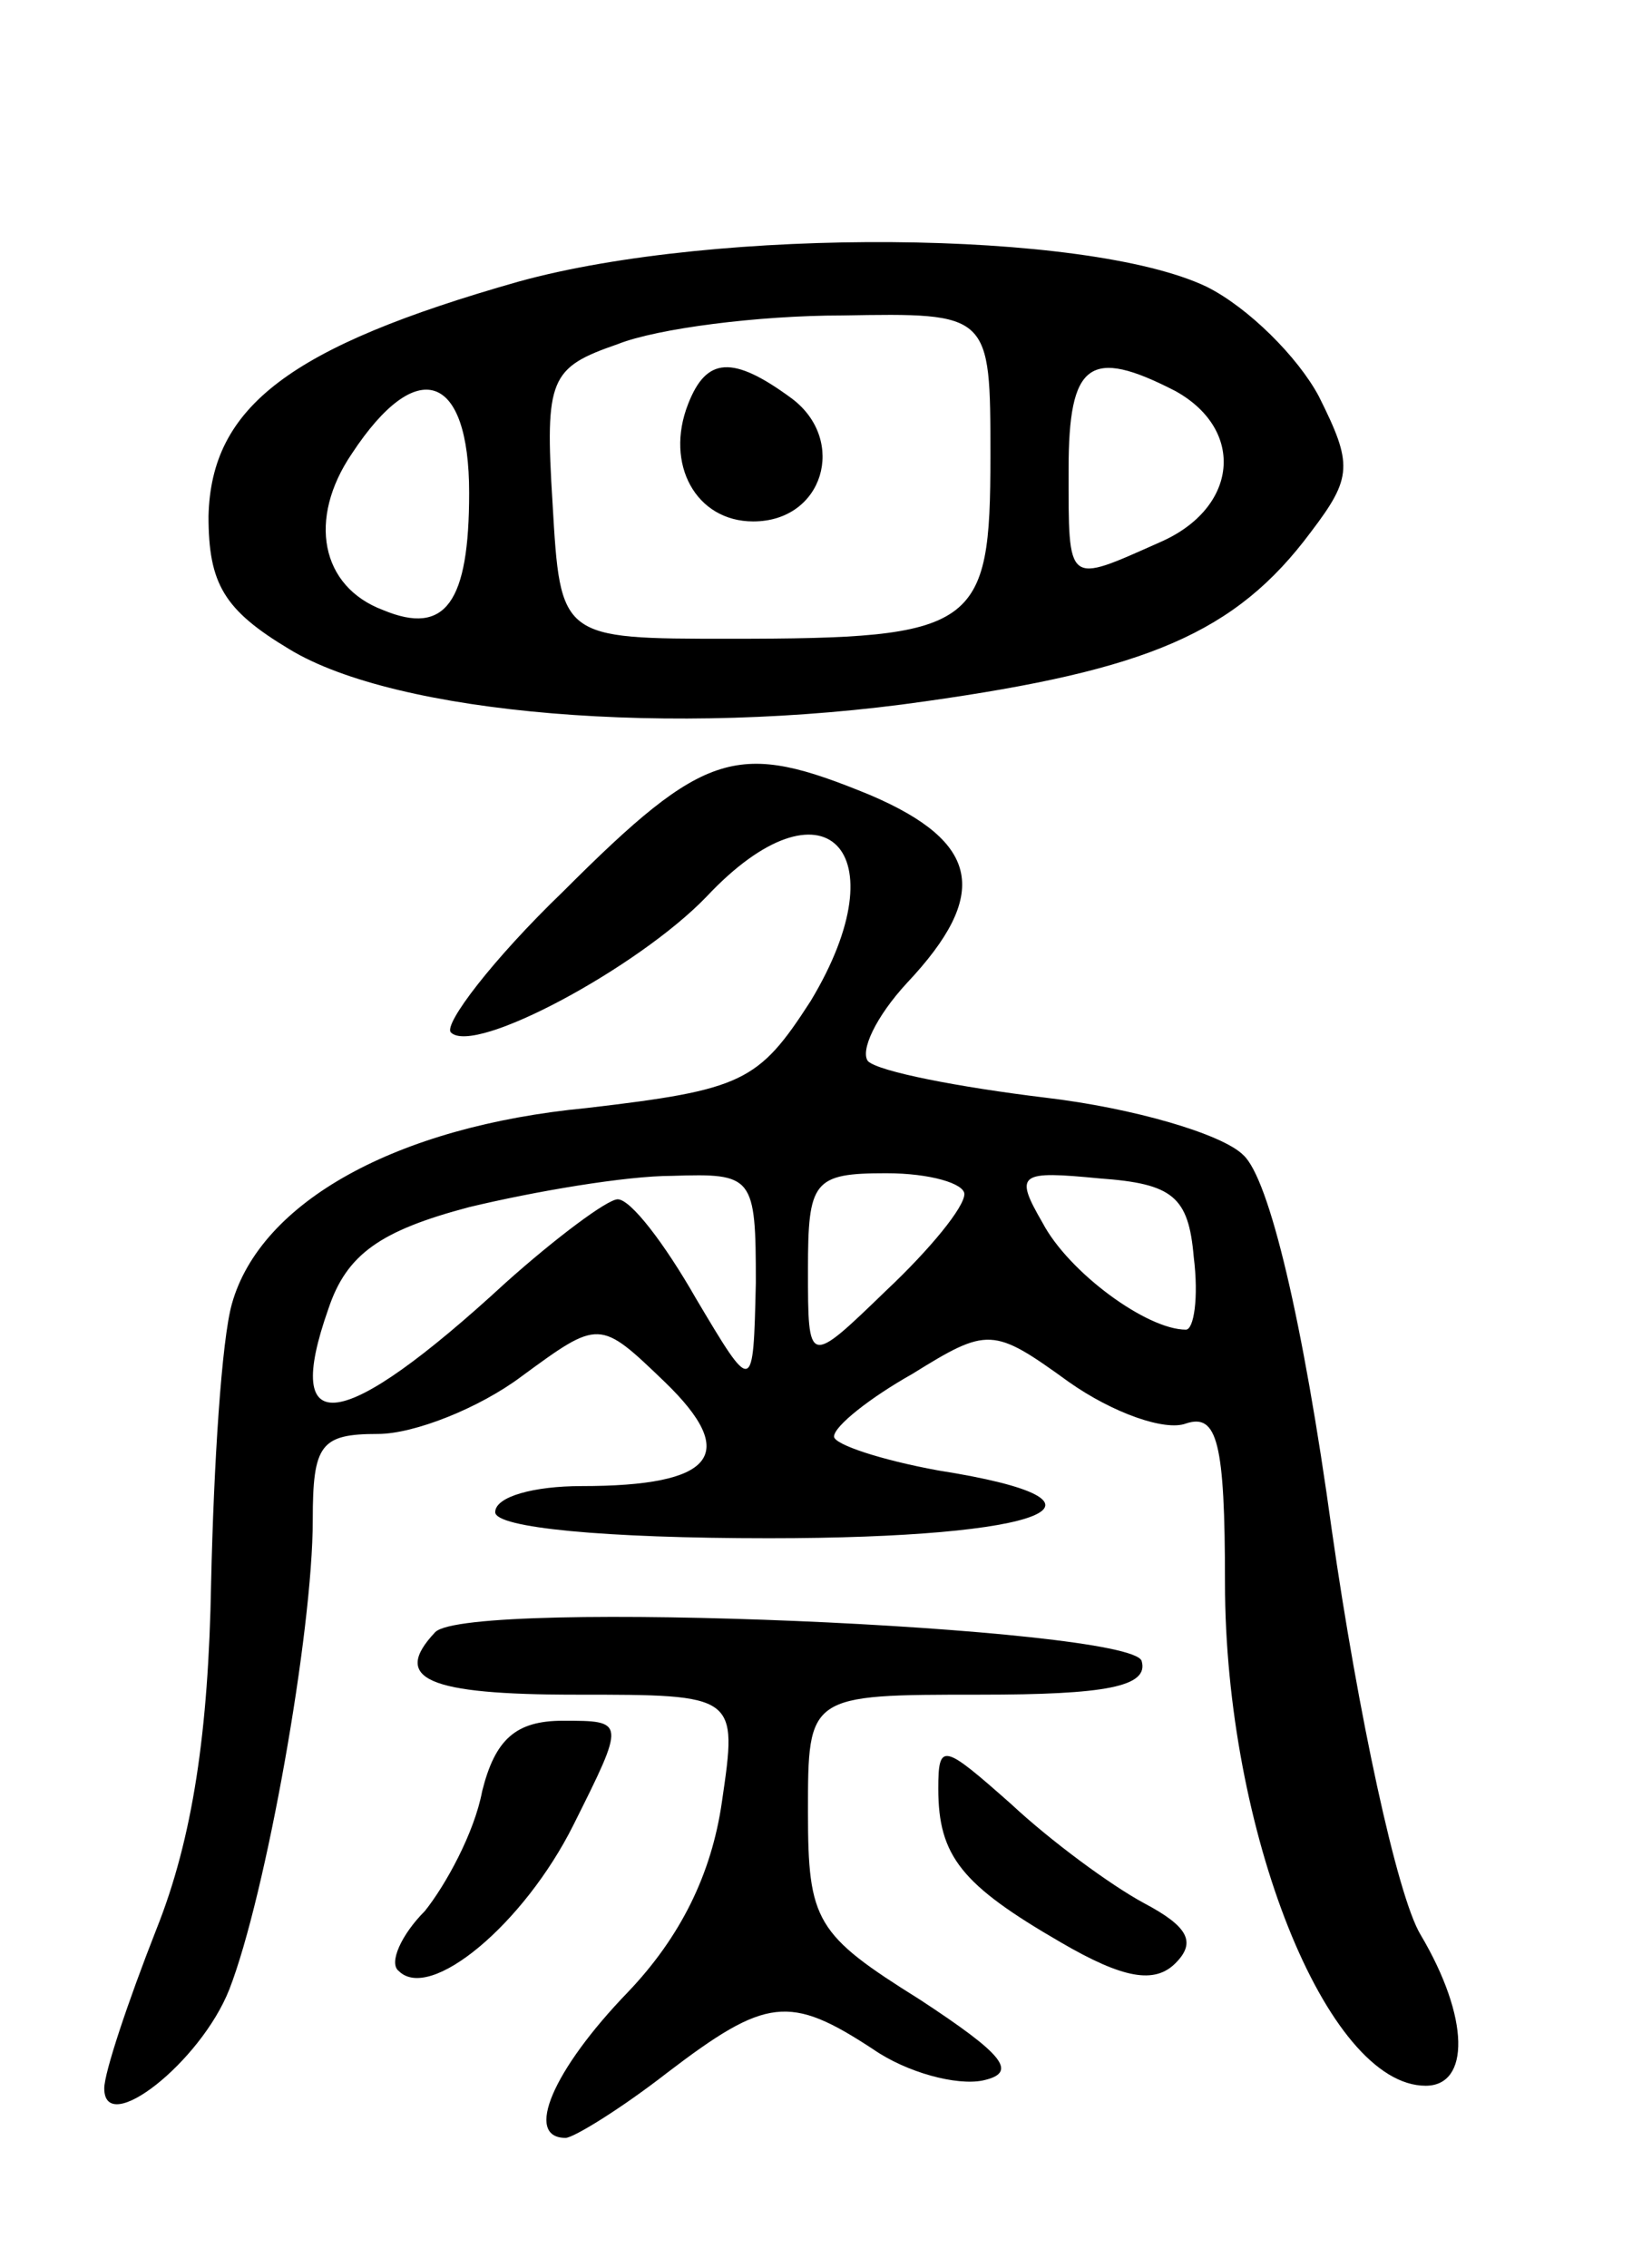 <svg version="1.0" xmlns="http://www.w3.org/2000/svg"
 width="63pt" height="87pt" viewBox="0 0 63 87"
 preserveAspectRatio="xMidYMid meet">
<g transform="translate(0,87) scale(0.1,-0.1)"
fill="#000000" stroke="none">
<path d="M199 762 c-88 -25 -118 -48 -119 -90 0 -26 6 -36 31 -51 41 -25 147
-34 244 -20 85 12 119 26 148 65 16 21 16 26 3 52 -8 15 -27 34 -43 42 -46 22
-188 23 -264 2z m181 -67 c0 -66 -5 -70 -100 -70 -65 0 -65 0 -68 52 -3 48 -1
52 25 61 15 6 54 11 86 11 57 1 57 1 57 -54z m71 25 c27 -15 24 -45 -6 -58
-36 -16 -35 -17 -35 28 0 41 8 47 41 30z m-271 -39 c0 -42 -9 -55 -33 -45 -24
9 -29 35 -12 60 25 38 45 31 45 -15z"/>
<path d="M264 715 c-9 -23 3 -45 25 -45 27 0 36 31 15 47 -23 17 -33 16 -40
-2z"/>
<path d="M216 528 c-27 -26 -46 -51 -43 -54 9 -9 72 25 98 52 45 48 75 18 40
-40 -20 -31 -26 -34 -86 -41 -73 -7 -125 -36 -136 -75 -4 -14 -7 -62 -8 -107
-1 -57 -7 -98 -21 -133 -11 -28 -20 -55 -20 -61 0 -19 37 10 48 38 14 36 32
137 32 180 0 29 3 33 25 33 14 0 39 10 55 22 30 22 30 22 55 -2 29 -28 19 -40
-32 -40 -18 0 -33 -4 -33 -10 0 -6 42 -10 105 -10 107 0 141 14 65 26 -22 4
-40 10 -40 13 0 4 14 15 30 24 29 18 31 18 60 -3 17 -12 37 -19 45 -16 12 4
15 -7 15 -61 0 -95 39 -193 77 -193 17 0 17 26 -2 58 -9 15 -24 85 -34 155
-11 80 -24 135 -34 144 -8 8 -42 18 -76 22 -33 4 -64 10 -68 14 -3 4 3 17 15
30 32 34 28 54 -14 72 -51 21 -63 18 -118 -37z m74 -150 c-1 -43 -1 -43 -23
-6 -12 21 -25 38 -30 38 -4 0 -24 -15 -43 -32 -63 -58 -86 -61 -68 -10 7 21
20 30 54 39 25 6 60 12 78 12 31 1 32 0 32 -41z m80 34 c0 -5 -13 -21 -30 -37
-30 -29 -30 -29 -30 8 0 34 2 37 30 37 17 0 30 -4 30 -8z m88 -24 c2 -16 0
-28 -3 -28 -15 0 -45 22 -55 41 -11 19 -9 20 22 17 28 -2 34 -7 36 -30z"/>
<path d="M167 244 c-17 -18 -3 -24 54 -24 62 0 62 0 56 -41 -4 -28 -16 -52
-36 -73 -29 -30 -40 -56 -24 -56 3 0 21 11 39 25 38 29 47 30 79 9 13 -9 32
-14 42 -12 14 3 8 10 -24 31 -40 25 -43 30 -43 72 0 45 0 45 66 45 48 0 65 3
62 13 -5 13 -258 24 -271 11z"/>
<path d="M185 183 c-3 -16 -14 -36 -22 -46 -9 -9 -14 -20 -10 -23 12 -12 48
18 67 56 20 40 20 40 -4 40 -18 0 -26 -7 -31 -27z"/>
<path d="M360 184 c0 -26 9 -37 47 -59 24 -14 36 -16 44 -8 8 8 5 14 -12 23
-13 7 -36 24 -51 38 -26 23 -28 24 -28 6z"/>
</g>
</svg>
